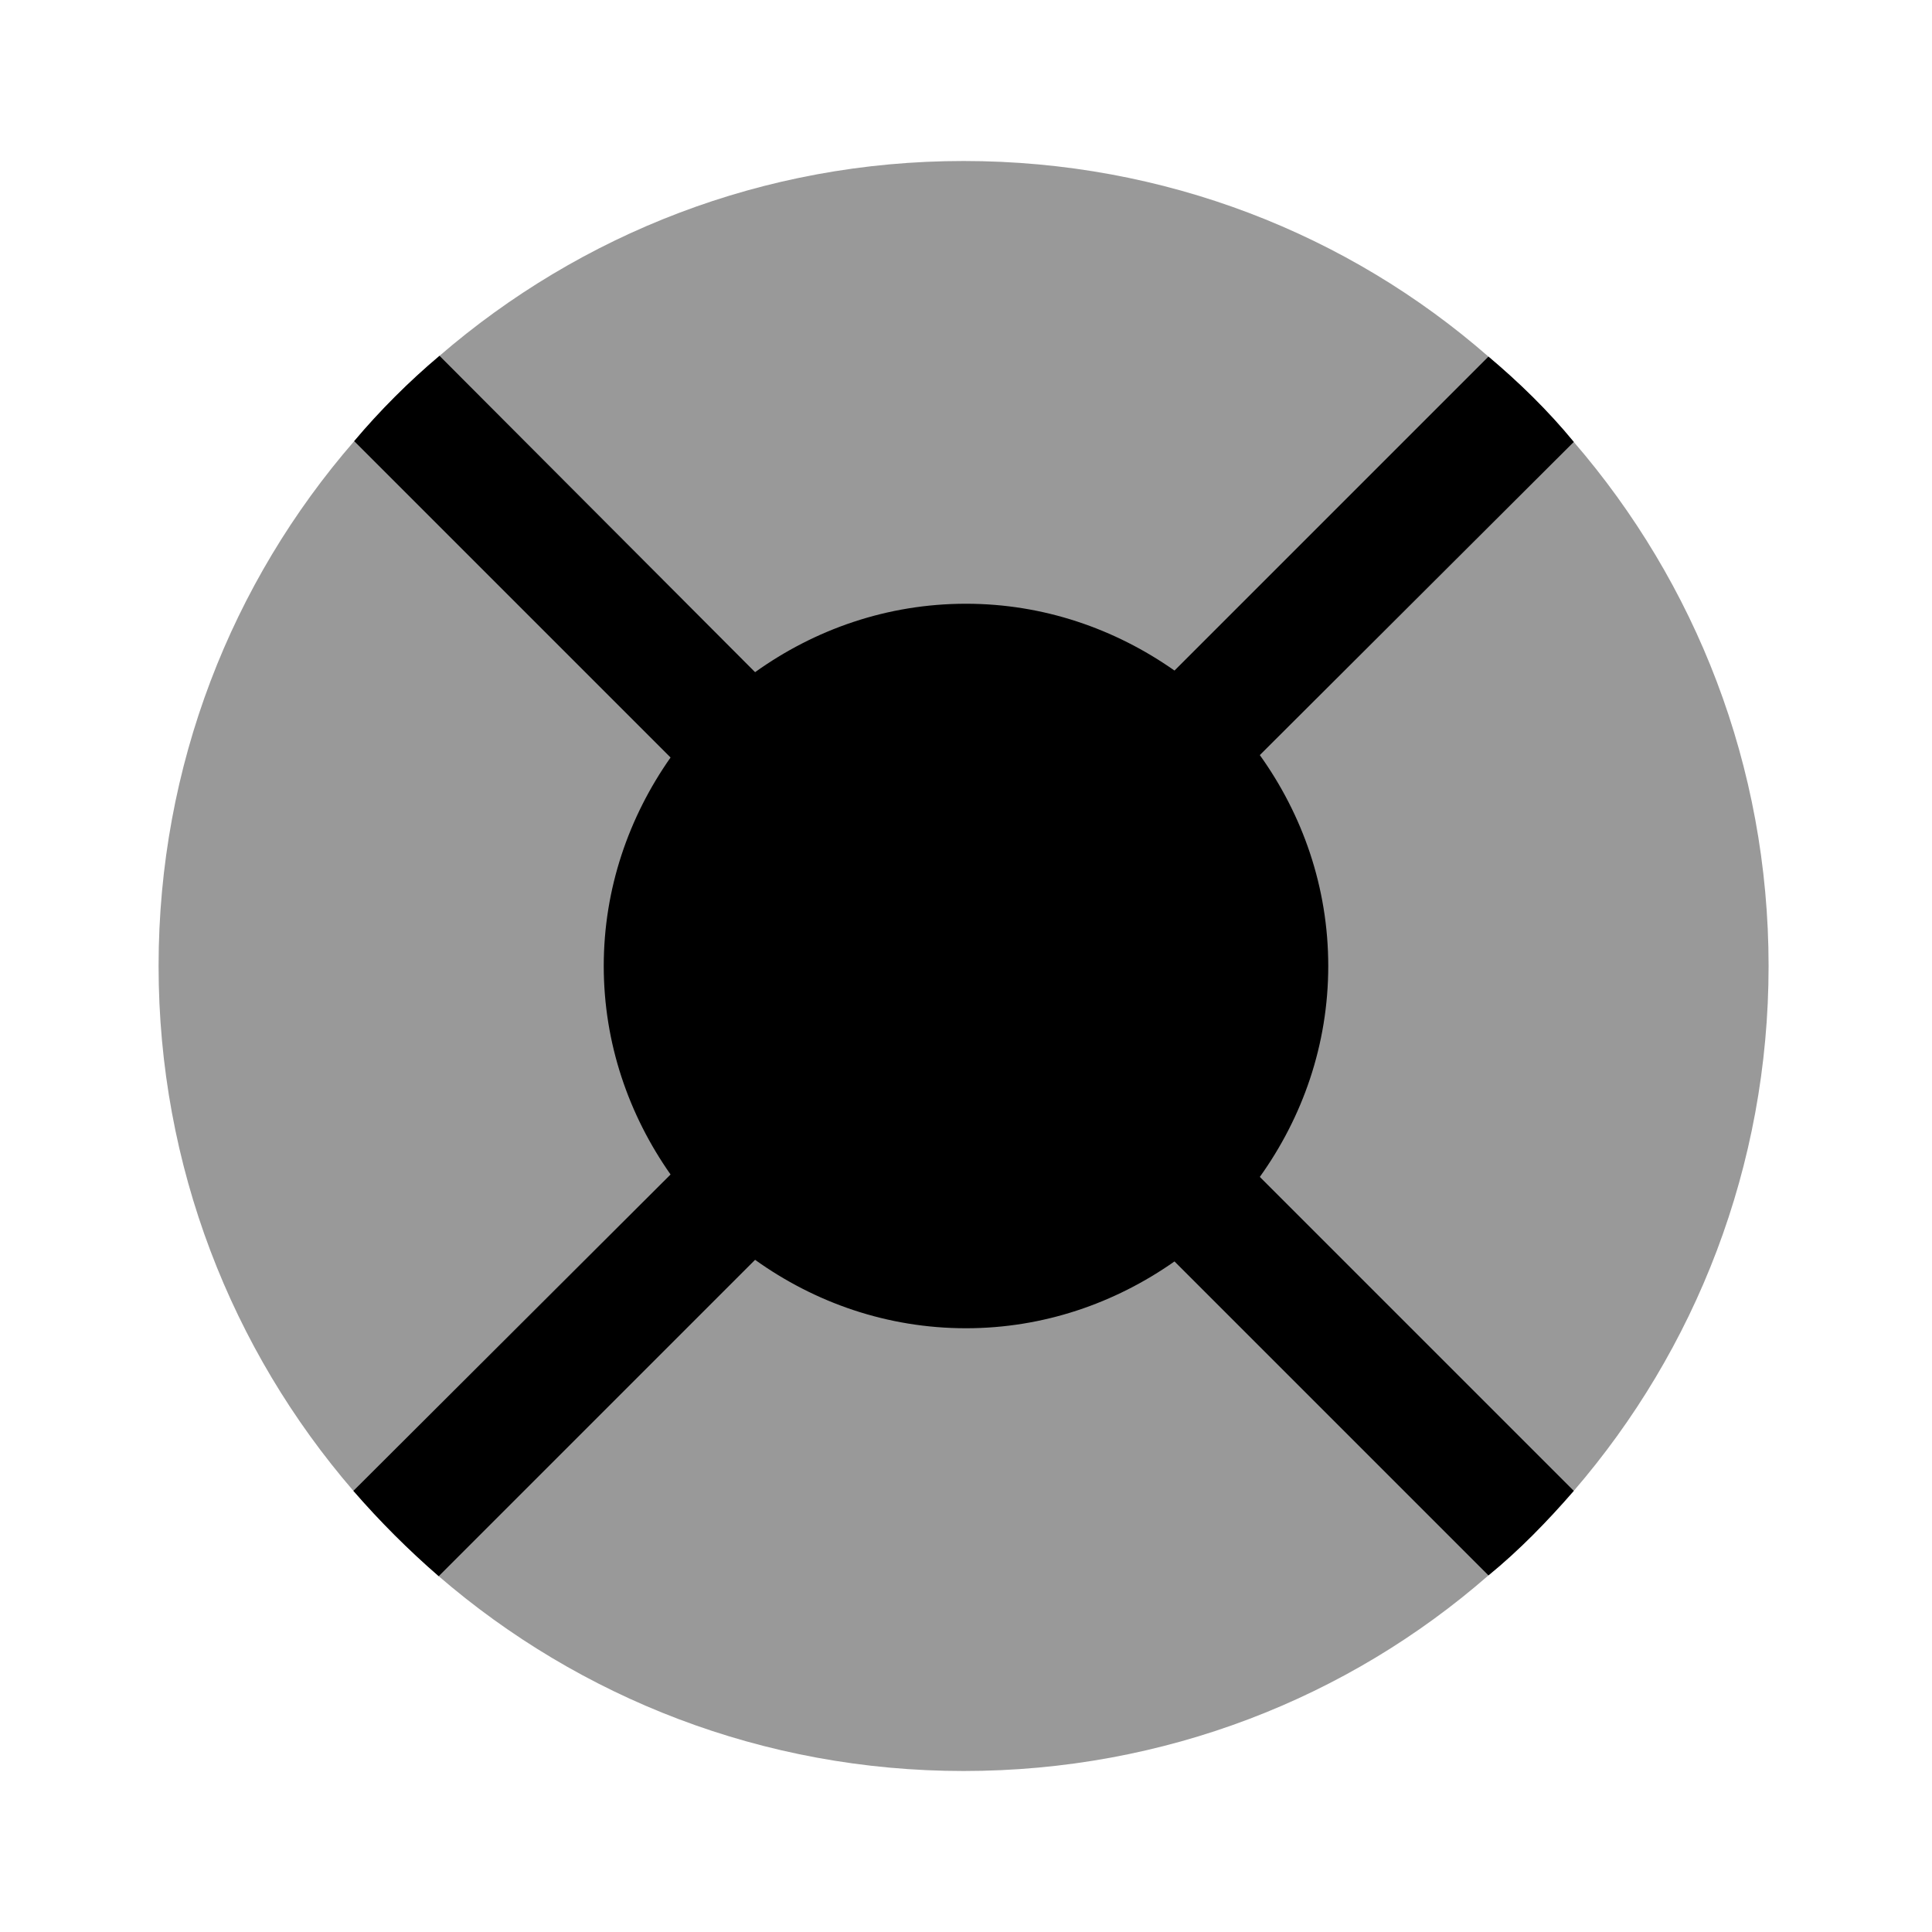 <?xml version="1.0" encoding="UTF-8"?>
<svg width="24" height="24" viewBox="0 0 24 24" xmlns="http://www.w3.org/2000/svg">
 <path d="m21.97 12c0 2.49-0.91 4.77-2.42 6.52-0.33 0.38-0.68 0.74-1.06 1.05-1.74 1.52-4.02 2.43-6.52 2.43-2.49 0-4.77-0.91-6.52-2.42-0.38-0.33-0.73-0.68-1.06-1.06-1.51-1.75-2.42-4.03-2.42-6.52s0.91-4.77 2.43-6.52c0.32-0.38 0.68-0.74 1.06-1.06 1.75-1.51 4.02-2.42 6.51-2.42 2.5 0 4.78 0.91 6.52 2.43 0.38 0.32 0.74 0.67 1.06 1.06 1.51 1.75 2.42 4.02 2.42 6.51z" opacity=".4"/>
 <path d="m15.65 14.62 3.9 3.9c-0.33 0.38-0.68 0.74-1.06 1.05l-3.9-3.9c-0.74 0.52-1.63 0.83-2.59 0.83-0.98 0-1.88-0.32-2.62-0.85l-3.93 3.93c-0.38-0.33-0.73-0.68-1.06-1.06l3.94-3.93c-0.52-0.74-0.83-1.63-0.83-2.59s0.31-1.85 0.83-2.59l-3.93-3.93c0.32-0.38 0.68-0.74 1.06-1.06l3.92 3.93c0.74-0.53 1.64-0.85 2.62-0.85 0.96 0 1.85 0.31 2.59 0.83l3.9-3.9c0.38 0.32 0.74 0.67 1.06 1.06l-3.9 3.89c0.53 0.74 0.85 1.64 0.85 2.62s-0.32 1.88-0.85 2.62z"/>
</svg>
